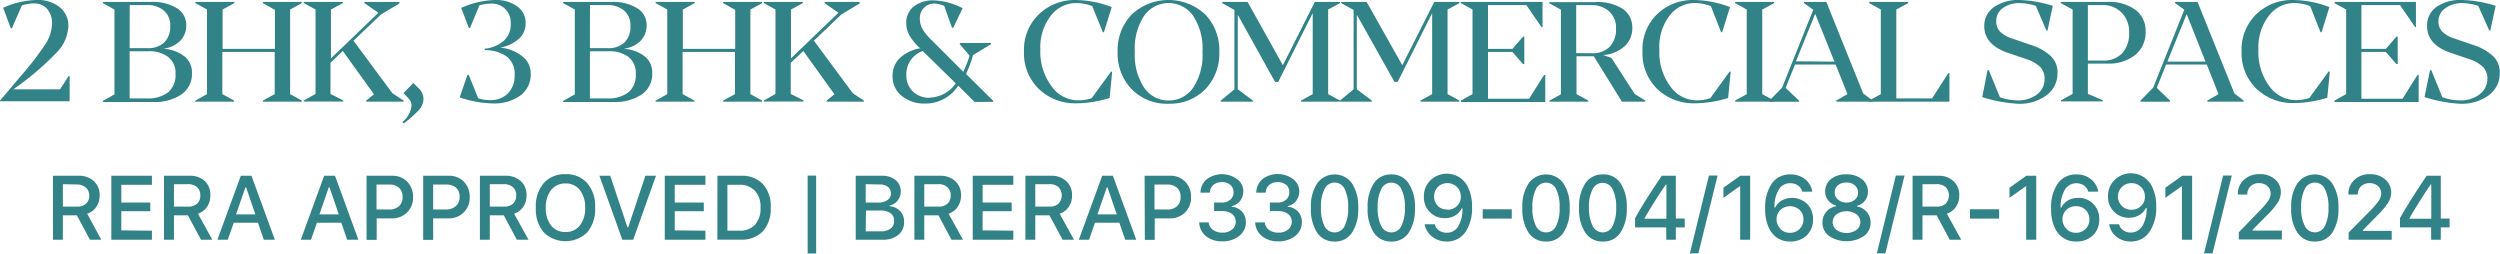 <svg xmlns="http://www.w3.org/2000/svg" viewBox="0 0 320.9 32.54"><defs><style>.cls-1{fill:#318387;}</style></defs><g id="Layer_2" data-name="Layer 2"><g id="Layer_1-2" data-name="Layer 1"><path class="cls-1" d="M8.07,27.64v3.13H6.8V22.56h3.25a2.81,2.81,0,0,1,2,.69,2.4,2.4,0,0,1,.74,1.84,2.51,2.51,0,0,1-.43,1.46,2.21,2.21,0,0,1-1.17.88L13,30.77H11.54L9.87,27.64Zm0-4v2.88H9.9a1.63,1.63,0,0,0,1.15-.38,1.37,1.37,0,0,0,.41-1.06A1.34,1.34,0,0,0,11,24.06a1.69,1.69,0,0,0-1.16-.38Z"/><path class="cls-1" d="M19.5,29.61v1.16H14.29V22.56H19.5v1.16H15.57V26h3.72v1.11H15.57v2.46Z"/><path class="cls-1" d="M22.33,27.64v3.13H21.05V22.56H24.3a2.78,2.78,0,0,1,2,.69A2.4,2.4,0,0,1,27,25.09a2.58,2.58,0,0,1-.42,1.46,2.29,2.29,0,0,1-1.17.88l1.84,3.34H25.8l-1.68-3.13Zm0-4v2.88h1.83a1.62,1.62,0,0,0,1.14-.38,1.34,1.34,0,0,0,.41-1.06,1.37,1.37,0,0,0-.42-1.06,1.71,1.71,0,0,0-1.17-.38Z"/><path class="cls-1" d="M33.86,30.77l-.75-2.18H30l-.76,2.18H27.91l3-8.21h1.37l3,8.21ZM31.5,24.05l-1.2,3.47h2.48l-1.19-3.47Z"/><path class="cls-1" d="M44.56,30.77l-.75-2.18H40.68l-.76,2.18H38.61l3-8.21H43l3,8.21ZM42.2,24.05,41,27.52h2.49L42.3,24.05Z"/><path class="cls-1" d="M47.05,22.56h3.22a2.64,2.64,0,0,1,2,.76,2.71,2.71,0,0,1,.75,2,2.61,2.61,0,0,1-.77,1.95,2.68,2.68,0,0,1-2,.76h-1.9v2.76H47.05Zm1.28,1.13v3.2h1.6a1.81,1.81,0,0,0,1.28-.42,1.47,1.47,0,0,0,.46-1.17,1.56,1.56,0,0,0-.45-1.2,1.87,1.87,0,0,0-1.29-.41Z"/><path class="cls-1" d="M54.32,22.56h3.22a2.63,2.63,0,0,1,2,.76,2.71,2.71,0,0,1,.75,2,2.61,2.61,0,0,1-.77,1.95,2.68,2.68,0,0,1-2,.76H55.6v2.76H54.32Zm1.28,1.13v3.2h1.6a1.86,1.86,0,0,0,1.29-.42A1.5,1.5,0,0,0,59,25.3a1.6,1.6,0,0,0-.45-1.2,1.89,1.89,0,0,0-1.3-.41Z"/><path class="cls-1" d="M62.87,27.64v3.13H61.6V22.56h3.25a2.81,2.81,0,0,1,2,.69,2.4,2.4,0,0,1,.74,1.84,2.59,2.59,0,0,1-.43,1.46,2.21,2.21,0,0,1-1.17.88l1.85,3.34H66.34l-1.67-3.13Zm0-4v2.88H64.7a1.63,1.63,0,0,0,1.15-.38,1.37,1.37,0,0,0,.41-1.06,1.34,1.34,0,0,0-.43-1.06,1.69,1.69,0,0,0-1.16-.38Z"/><path class="cls-1" d="M72.59,22.36a3.56,3.56,0,0,1,2.8,1.16,4.59,4.59,0,0,1,1,3.15,4.58,4.58,0,0,1-1,3.14,4,4,0,0,1-5.61,0,4.59,4.59,0,0,1-1-3.14,4.55,4.55,0,0,1,1-3.15A3.57,3.57,0,0,1,72.59,22.36Zm0,1.19a2.28,2.28,0,0,0-1.85.84,3.56,3.56,0,0,0-.68,2.28,3.53,3.53,0,0,0,.67,2.27,2.27,2.27,0,0,0,1.86.84,2.23,2.23,0,0,0,1.84-.84,3.53,3.53,0,0,0,.68-2.27,3.54,3.54,0,0,0-.68-2.28A2.23,2.23,0,0,0,72.59,23.55Z"/><path class="cls-1" d="M81.28,30.77h-1.4l-2.94-8.21h1.39l2.21,6.62h.1l2.2-6.62H84.2Z"/><path class="cls-1" d="M90.55,29.61v1.16H85.33V22.56h5.22v1.16H86.61V26h3.73v1.11H86.61v2.46Z"/><path class="cls-1" d="M92.09,22.56h3a3.74,3.74,0,0,1,2.84,1.07,4.2,4.2,0,0,1,1,3,4.3,4.3,0,0,1-1,3.05,3.73,3.73,0,0,1-2.85,1.08h-3Zm1.28,1.16v5.89h1.55a2.57,2.57,0,0,0,2-.77,3.11,3.11,0,0,0,.7-2.18,3,3,0,0,0-.71-2.16,2.57,2.57,0,0,0-2-.78Z"/><path class="cls-1" d="M104.76,32.54h-1.09v-10h1.09Z"/><path class="cls-1" d="M113.22,30.77h-3.38V22.56h3.31a2.77,2.77,0,0,1,1.81.55,1.86,1.86,0,0,1,.66,1.5,1.76,1.76,0,0,1-.42,1.15,1.61,1.61,0,0,1-1,.61v.1a2.09,2.09,0,0,1,1.35.63,1.93,1.93,0,0,1,.5,1.35,2.08,2.08,0,0,1-.74,1.7A3.09,3.09,0,0,1,113.22,30.77Zm-2.1-7.13V26h1.51a2.18,2.18,0,0,0,1.28-.31,1,1,0,0,0,.44-.89A1.07,1.07,0,0,0,114,24a1.72,1.72,0,0,0-1.1-.32Zm0,6.05H113a2.11,2.11,0,0,0,1.31-.34,1.18,1.18,0,0,0,.45-1,1.1,1.1,0,0,0-.47-1,2.33,2.33,0,0,0-1.36-.33h-1.77Z"/><path class="cls-1" d="M118.64,27.64v3.13h-1.27V22.56h3.25a2.81,2.81,0,0,1,2,.69,2.4,2.4,0,0,1,.74,1.84,2.59,2.59,0,0,1-.43,1.46,2.21,2.21,0,0,1-1.17.88l1.85,3.34h-1.48l-1.67-3.13Zm0-4v2.88h1.83a1.63,1.63,0,0,0,1.15-.38,1.37,1.37,0,0,0,.41-1.06,1.34,1.34,0,0,0-.43-1.06,1.69,1.69,0,0,0-1.16-.38Z"/><path class="cls-1" d="M130.07,29.61v1.16h-5.21V22.56h5.21v1.16h-3.94V26h3.73v1.11h-3.73v2.46Z"/><path class="cls-1" d="M132.89,27.64v3.13h-1.27V22.56h3.25a2.78,2.78,0,0,1,2,.69,2.4,2.4,0,0,1,.74,1.84,2.58,2.58,0,0,1-.42,1.46,2.29,2.29,0,0,1-1.17.88l1.84,3.34h-1.47l-1.68-3.13Zm0-4v2.88h1.84a1.62,1.62,0,0,0,1.14-.38,1.56,1.56,0,0,0,0-2.12,1.71,1.71,0,0,0-1.17-.38Z"/><path class="cls-1" d="M144.43,30.77l-.75-2.18h-3.13l-.76,2.18h-1.31l3-8.21h1.37l3,8.21Zm-2.36-6.72-1.2,3.47h2.48l-1.19-3.47Z"/><path class="cls-1" d="M146.92,22.56h3.21a2.61,2.61,0,0,1,2,.76,2.71,2.71,0,0,1,.75,2,2.61,2.61,0,0,1-.76,1.95,2.71,2.71,0,0,1-2,.76h-1.9v2.76h-1.27Zm1.27,1.13v3.2h1.61a1.81,1.81,0,0,0,1.28-.42,1.47,1.47,0,0,0,.46-1.17,1.56,1.56,0,0,0-.45-1.2,1.87,1.87,0,0,0-1.29-.41Z"/><path class="cls-1" d="M155.84,27.09V26h1a1.56,1.56,0,0,0,1.07-.36,1.19,1.19,0,0,0,.42-1,1.17,1.17,0,0,0-.41-.92,1.61,1.61,0,0,0-1.07-.34,1.66,1.66,0,0,0-1.09.35,1.33,1.33,0,0,0-.46,1h-1.21A2.35,2.35,0,0,1,154.9,23a3.31,3.31,0,0,1,3.91,0,1.9,1.9,0,0,1,.78,1.55,2,2,0,0,1-.4,1.23,1.85,1.85,0,0,1-1.07.67v.09a2,2,0,0,1,1.32.64,2,2,0,0,1,.48,1.36,2.13,2.13,0,0,1-.39,1.25,2.61,2.61,0,0,1-1.08.87,3.57,3.57,0,0,1-1.54.32,3.27,3.27,0,0,1-2.11-.66,2.36,2.36,0,0,1-.87-1.77h1.22a1.28,1.28,0,0,0,.54.95,2,2,0,0,0,1.22.36,1.89,1.89,0,0,0,1.23-.39,1.23,1.23,0,0,0,.48-1,1.21,1.21,0,0,0-.47-1,2,2,0,0,0-1.27-.37Z"/><path class="cls-1" d="M163,27.09V26h1a1.6,1.6,0,0,0,1.08-.36,1.22,1.22,0,0,0,.41-1,1.16,1.16,0,0,0-.4-.92,1.66,1.66,0,0,0-1.08-.34,1.61,1.61,0,0,0-1.08.35,1.34,1.34,0,0,0-.47,1h-1.21a2.35,2.35,0,0,1,.81-1.75A3.31,3.31,0,0,1,166,23a2,2,0,0,1,.38,2.78,1.85,1.85,0,0,1-1.07.67v.09a2,2,0,0,1,1.32.64,2,2,0,0,1,.48,1.36,2.13,2.13,0,0,1-.39,1.25,2.61,2.61,0,0,1-1.08.87,3.51,3.51,0,0,1-1.54.32,3.22,3.22,0,0,1-2.1-.66,2.33,2.33,0,0,1-.88-1.77h1.23a1.3,1.3,0,0,0,.53.95,2,2,0,0,0,1.22.36,1.89,1.89,0,0,0,1.23-.39,1.23,1.23,0,0,0,.48-1,1.18,1.18,0,0,0-.47-1,2,2,0,0,0-1.27-.37Z"/><path class="cls-1" d="M171.31,31a2.6,2.6,0,0,1-2.24-1.13,5.5,5.5,0,0,1-.8-3.18,5.33,5.33,0,0,1,.81-3.16,2.75,2.75,0,0,1,4.46,0,5.44,5.44,0,0,1,.8,3.17,5.44,5.44,0,0,1-.8,3.17A2.55,2.55,0,0,1,171.31,31ZM170,29a1.44,1.44,0,0,0,1.3.83A1.42,1.42,0,0,0,172.6,29a5.08,5.08,0,0,0,.45-2.38,5,5,0,0,0-.45-2.36,1.42,1.42,0,0,0-2.58,0,4.89,4.89,0,0,0-.46,2.36A5,5,0,0,0,170,29Z"/><path class="cls-1" d="M178.59,31a2.59,2.59,0,0,1-2.24-1.13,5.5,5.5,0,0,1-.8-3.18,5.41,5.41,0,0,1,.8-3.16,2.59,2.59,0,0,1,2.24-1.14,2.55,2.55,0,0,1,2.22,1.14,5.36,5.36,0,0,1,.81,3.17,5.44,5.44,0,0,1-.8,3.17A2.55,2.55,0,0,1,178.59,31ZM177.29,29a1.44,1.44,0,0,0,1.3.83,1.42,1.42,0,0,0,1.29-.82,5.08,5.08,0,0,0,.45-2.38,5,5,0,0,0-.45-2.36,1.42,1.42,0,0,0-2.58,0,4.89,4.89,0,0,0-.46,2.36A5,5,0,0,0,177.29,29Z"/><path class="cls-1" d="M185.72,31a2.91,2.91,0,0,1-1.85-.6,2.55,2.55,0,0,1-1-1.61h1.29a1.4,1.4,0,0,0,.55.79,1.69,1.69,0,0,0,1,.29,1.65,1.65,0,0,0,1.47-.82,4.32,4.32,0,0,0,.54-2.3h-.1a2.07,2.07,0,0,1-.86.92,2.48,2.48,0,0,1-1.29.33,2.58,2.58,0,0,1-1.93-.78,2.63,2.63,0,0,1-.77-2,2.76,2.76,0,0,1,.83-2.06,3,3,0,0,1,4.84.89,5.42,5.42,0,0,1,.51,2.5,5.41,5.41,0,0,1-.86,3.25A2.82,2.82,0,0,1,185.72,31Zm.06-4.08a1.69,1.69,0,0,0,1.24-.48,1.57,1.57,0,0,0,.49-1.2,1.69,1.69,0,0,0-1.72-1.73,1.71,1.71,0,0,0-1.23.49,1.78,1.78,0,0,0,0,2.44A1.67,1.67,0,0,0,185.78,26.89Z"/><path class="cls-1" d="M194.05,28.06h-3.73v-1.2h3.73Z"/><path class="cls-1" d="M198.45,31a2.6,2.6,0,0,1-2.24-1.13,5.5,5.5,0,0,1-.8-3.18,5.33,5.33,0,0,1,.81-3.16,2.75,2.75,0,0,1,4.46,0,5.44,5.44,0,0,1,.8,3.17,5.44,5.44,0,0,1-.8,3.17A2.55,2.55,0,0,1,198.45,31ZM197.15,29a1.44,1.44,0,0,0,1.3.83,1.42,1.42,0,0,0,1.29-.82,5.08,5.08,0,0,0,.45-2.38,5,5,0,0,0-.45-2.36,1.42,1.42,0,0,0-2.58,0,4.89,4.89,0,0,0-.46,2.36A5,5,0,0,0,197.15,29Z"/><path class="cls-1" d="M205.73,31a2.59,2.59,0,0,1-2.24-1.13,5.5,5.5,0,0,1-.8-3.18,5.41,5.41,0,0,1,.8-3.16,2.59,2.59,0,0,1,2.24-1.14A2.55,2.55,0,0,1,208,23.5a5.36,5.36,0,0,1,.81,3.17,5.44,5.44,0,0,1-.8,3.17A2.55,2.55,0,0,1,205.73,31ZM204.43,29a1.44,1.44,0,0,0,1.3.83A1.42,1.42,0,0,0,207,29a5.08,5.08,0,0,0,.45-2.38A5,5,0,0,0,207,24.3a1.42,1.42,0,0,0-2.58,0,4.89,4.89,0,0,0-.46,2.36A5,5,0,0,0,204.43,29Z"/><path class="cls-1" d="M213.88,30.77V29.19h-4V28c.63-1.16,1.77-3,3.42-5.44h1.81v5.49h1.14v1.14h-1.14v1.58ZM211.1,28v.08h2.8v-4.4h-.07Q212.38,25.78,211.1,28Z"/><path class="cls-1" d="M218,32.53h-1.09l2.45-10h1.11Z"/><path class="cls-1" d="M223.37,30.77V23.93h-.09l-2.06,1.46v-1.3l2.16-1.53h1.27v8.21Z"/><path class="cls-1" d="M229.77,31a2.87,2.87,0,0,1-1.6-.44,3,3,0,0,1-1.09-1.26,5.4,5.4,0,0,1-.5-2.5,5.41,5.41,0,0,1,.85-3.25,2.82,2.82,0,0,1,2.4-1.16,2.89,2.89,0,0,1,1.85.6,2.55,2.55,0,0,1,.95,1.61h-1.28a1.46,1.46,0,0,0-.56-.79,1.68,1.68,0,0,0-1-.29,1.65,1.65,0,0,0-1.47.82,4.31,4.31,0,0,0-.55,2.3h.1a2.07,2.07,0,0,1,.86-.92,2.8,2.8,0,0,1,3.23.45,2.68,2.68,0,0,1,.76,2,2.75,2.75,0,0,1-.84,2.07A3,3,0,0,1,229.77,31Zm-1.24-1.62a1.64,1.64,0,0,0,1.23.5,1.67,1.67,0,0,0,1.23-.49,1.64,1.64,0,0,0,.5-1.22,1.66,1.66,0,0,0-.48-1.22,1.84,1.84,0,0,0-2.48,0,1.58,1.58,0,0,0-.49,1.2A1.67,1.67,0,0,0,228.53,29.35Z"/><path class="cls-1" d="M239.25,30.3a4.07,4.07,0,0,1-4.46,0,2.1,2.1,0,0,1-.86-1.73,2,2,0,0,1,.48-1.36,2.11,2.11,0,0,1,1.26-.74v-.09a1.83,1.83,0,0,1-1-.66,1.8,1.8,0,0,1-.39-1.15A2,2,0,0,1,235,23a3.06,3.06,0,0,1,2-.62,3.1,3.1,0,0,1,2,.62,2,2,0,0,1,.77,1.6,1.82,1.82,0,0,1-1.41,1.81v.09a2.11,2.11,0,0,1,1.27.72,2.06,2.06,0,0,1,.48,1.37A2.09,2.09,0,0,1,239.25,30.3Zm-3.52-.79a2.26,2.26,0,0,0,2.57,0,1.27,1.27,0,0,0,.5-1,1.3,1.3,0,0,0-.5-1,2.26,2.26,0,0,0-2.57,0,1.29,1.29,0,0,0-.49,1A1.26,1.26,0,0,0,235.73,29.51Zm.2-3.89A1.61,1.61,0,0,0,237,26a1.58,1.58,0,0,0,1.08-.36,1.13,1.13,0,0,0,.42-.92,1.17,1.17,0,0,0-.42-.93,1.58,1.58,0,0,0-1.08-.36,1.61,1.61,0,0,0-1.09.36,1.19,1.19,0,0,0-.41.93A1.16,1.16,0,0,0,235.93,25.62Z"/><path class="cls-1" d="M242,32.53h-1.09l2.44-10h1.12Z"/><path class="cls-1" d="M246.77,27.64v3.13H245.5V22.56h3.25a2.78,2.78,0,0,1,2,.69,2.4,2.4,0,0,1,.74,1.84,2.51,2.51,0,0,1-.43,1.46,2.23,2.23,0,0,1-1.16.88l1.84,3.34h-1.47l-1.68-3.13Zm0-4v2.88h1.84a1.62,1.62,0,0,0,1.14-.38,1.56,1.56,0,0,0,0-2.12,1.71,1.71,0,0,0-1.17-.38Z"/><path class="cls-1" d="M256.61,28.06h-3.74v-1.2h3.74Z"/><path class="cls-1" d="M260.08,30.77V23.93H260l-2.06,1.46v-1.3l2.16-1.53h1.27v8.21Z"/><path class="cls-1" d="M266.48,31a2.85,2.85,0,0,1-1.6-.44,3,3,0,0,1-1.1-1.26,5.53,5.53,0,0,1-.5-2.5,5.41,5.41,0,0,1,.86-3.25,2.82,2.82,0,0,1,2.4-1.16,2.87,2.87,0,0,1,1.84.6,2.55,2.55,0,0,1,.95,1.61h-1.28a1.46,1.46,0,0,0-.56-.79,1.74,1.74,0,0,0-2.44.53,4.4,4.4,0,0,0-.55,2.3h.1a2.13,2.13,0,0,1,.86-.92,2.64,2.64,0,0,1,1.3-.32,2.58,2.58,0,0,1,1.93.77,2.68,2.68,0,0,1,.77,2,2.75,2.75,0,0,1-.84,2.07A3,3,0,0,1,266.48,31Zm-1.24-1.62a1.64,1.64,0,0,0,1.23.5,1.67,1.67,0,0,0,1.23-.49,1.63,1.63,0,0,0,.49-1.22,1.64,1.64,0,0,0-1.72-1.7,1.7,1.7,0,0,0-1.24.48,1.62,1.62,0,0,0-.49,1.2A1.67,1.67,0,0,0,265.24,29.35Z"/><path class="cls-1" d="M273.53,31a2.89,2.89,0,0,1-1.85-.6,2.55,2.55,0,0,1-.95-1.61H272a1.46,1.46,0,0,0,.56.79A1.75,1.75,0,0,0,275,29a4.32,4.32,0,0,0,.54-2.3h-.1a2.07,2.07,0,0,1-.86.92,2.48,2.48,0,0,1-1.29.33,2.61,2.61,0,0,1-1.94-.78,2.66,2.66,0,0,1-.76-2,2.76,2.76,0,0,1,.83-2.06,3,3,0,0,1,4.84.89,5.42,5.42,0,0,1,.51,2.5,5.41,5.41,0,0,1-.86,3.25A2.82,2.82,0,0,1,273.53,31Zm.06-4.08a1.7,1.7,0,0,0,1.24-.48,1.57,1.57,0,0,0,.49-1.2,1.69,1.69,0,0,0-1.72-1.73,1.71,1.71,0,0,0-1.23.49,1.7,1.7,0,0,0,1.22,2.92Z"/><path class="cls-1" d="M280.07,30.77V23.93H280l-2.05,1.46v-1.3l2.16-1.53h1.27v8.21Z"/><path class="cls-1" d="M284,32.53h-1.09l2.45-10h1.11Z"/><path class="cls-1" d="M287.25,24.93a2.41,2.41,0,0,1,.78-1.85,2.77,2.77,0,0,1,2-.72A2.83,2.83,0,0,1,292,23a2.13,2.13,0,0,1,.77,1.68,2.53,2.53,0,0,1-.38,1.29,9.81,9.81,0,0,1-1.42,1.68l-1.83,1.85v.1h3.76v1.14h-5.53v-.92L290.1,27a9.71,9.71,0,0,0,1.09-1.29,1.68,1.68,0,0,0,.27-.89,1.22,1.22,0,0,0-.42-.94,1.57,1.57,0,0,0-1.07-.37,1.48,1.48,0,0,0-1.09.4,1.42,1.42,0,0,0-.42,1.06v0h-1.21Z"/><path class="cls-1" d="M297.13,31a2.57,2.57,0,0,1-2.23-1.13,5.42,5.42,0,0,1-.8-3.18,5.33,5.33,0,0,1,.8-3.16,2.75,2.75,0,0,1,4.46,0,5.44,5.44,0,0,1,.8,3.17,5.44,5.44,0,0,1-.79,3.17A2.58,2.58,0,0,1,297.13,31ZM295.84,29a1.43,1.43,0,0,0,2.59,0,5.08,5.08,0,0,0,.45-2.38,5,5,0,0,0-.46-2.36,1.4,1.4,0,0,0-1.29-.82,1.42,1.42,0,0,0-1.29.82,5,5,0,0,0-.46,2.36A4.91,4.91,0,0,0,295.84,29Z"/><path class="cls-1" d="M301.44,24.93a2.41,2.41,0,0,1,.78-1.85,2.77,2.77,0,0,1,2-.72,2.83,2.83,0,0,1,1.94.67,2.13,2.13,0,0,1,.77,1.68,2.53,2.53,0,0,1-.38,1.29,9.81,9.81,0,0,1-1.42,1.68l-1.82,1.85v.1H307v1.14h-5.53v-.92L304.29,27a9.71,9.71,0,0,0,1.09-1.29,1.68,1.68,0,0,0,.27-.89,1.22,1.22,0,0,0-.42-.94,1.57,1.57,0,0,0-1.07-.37,1.48,1.48,0,0,0-1.09.4,1.42,1.42,0,0,0-.42,1.06v0h-1.21Z"/><path class="cls-1" d="M312.06,30.77V29.19h-4V28c.64-1.16,1.78-3,3.42-5.44h1.82v5.49h1.13v1.14h-1.13v1.58ZM309.28,28v.08h2.8v-4.4H312Q310.56,25.78,309.28,28Z"/><path class="cls-1" d="M0,12.91l1.36-1.6L2.55,9.9A38.78,38.78,0,0,0,5.74,5.8a5.2,5.2,0,0,0,.94-2.68,2.84,2.84,0,0,0-.65-2A2.21,2.21,0,0,0,4.33.44,4.75,4.75,0,0,0,2.8.71L1.53,3.63H1.38L.41,1A10.87,10.87,0,0,1,4.65,0a4.51,4.51,0,0,1,3,.91,3,3,0,0,1,1.12,2.5A5.15,5.15,0,0,1,7.19,6.82a36,36,0,0,1-4.58,4l-.91.65h6l1.1-1.7h.14v3.23H0Z"/><path class="cls-1" d="M21.07,6.27a4.87,4.87,0,0,1,2.57.94,2.61,2.61,0,0,1,1,2.17,3.18,3.18,0,0,1-1.3,2.71,6.1,6.1,0,0,1-3.69,1H13.2v-.14l1.49-.83V1.22L13.2.4V.25h6.23a5.86,5.86,0,0,1,3.27.8,2.53,2.53,0,0,1,1.21,2.19,2.79,2.79,0,0,1-.78,2,3.67,3.67,0,0,1-2.07,1Zm-4.43-.09h2.28a3,3,0,0,0,2.16-.73,2.79,2.79,0,0,0,.77-2.1,2.46,2.46,0,0,0-.82-2A3.27,3.27,0,0,0,18.78.65H16.65Zm2.2,6.45a4.19,4.19,0,0,0,2.75-.79,2.85,2.85,0,0,0,.94-2.31,2.63,2.63,0,0,0-.94-2.22A4.06,4.06,0,0,0,19,6.58H16.64v6.05h2.2Z"/><path class="cls-1" d="M25.08,12.91l1.49-.83V1.22L25.08.4V.25h5V.4l-1.51.82V6.27h6.72v-5L33.74.4V.25h5V.4l-1.5.82V12.08l1.5.83v.14h-5v-.14l1.52-.83V6.67H28.54v5.41l1.51.83v.14h-5Z"/><path class="cls-1" d="M51.81,12.91v.14H47v-.14l1-.81L44,6.54,42.42,8.06v4l1.64.83v.14H39v-.14l1.5-.83V1.22L39,.4V.25h5V.4l-1.52.82V7.49l6.09-5.85L46.77.4V.25h4.5V.44L48.91,1.85,45.37,5.22l5,6.75Z"/><path class="cls-1" d="M53.05,10.65l.63.62a2,2,0,0,1,.68,1.41,2.22,2.22,0,0,1-.62,1.47,13.79,13.79,0,0,1-1.91,1.68l-.19-.16a3.11,3.11,0,0,0,1.18-2.06,1.28,1.28,0,0,0-.13-.63,3.12,3.12,0,0,0-.5-.61l-.4-.42Z"/><path class="cls-1" d="M59.23,1a11.34,11.34,0,0,1,4.29-1,4.68,4.68,0,0,1,2.87.82,2.57,2.57,0,0,1,1.08,2.17,2.62,2.62,0,0,1-.88,2,4.88,4.88,0,0,1-2.4,1.12A5.33,5.33,0,0,1,67,7.2a2.72,2.72,0,0,1,1.12,2.26,3.32,3.32,0,0,1-1.34,2.81,5.75,5.75,0,0,1-3.62,1A13.66,13.66,0,0,1,59,12.5L60,9.61h.16l1.22,3a4.71,4.71,0,0,0,1.52.24A3.12,3.12,0,0,0,65.19,12a3.22,3.22,0,0,0,.87-2.35,2.8,2.8,0,0,0-1-2.38,4.72,4.72,0,0,0-2.84-.83l0-.19a4.34,4.34,0,0,0,2.43-1,2.79,2.79,0,0,0,.91-2.19,2.51,2.51,0,0,0-.73-1.93A2.45,2.45,0,0,0,63.05.46a6.1,6.1,0,0,0-1.51.22L60.33,3.6h-.14l-1-2.6Z"/><path class="cls-1" d="M80.15,6.27a4.87,4.87,0,0,1,2.57.94,2.61,2.61,0,0,1,1,2.17,3.18,3.18,0,0,1-1.3,2.71,6.1,6.1,0,0,1-3.69,1H72.29v-.14l1.49-.83V1.22L72.29.4V.25h6.23a5.84,5.84,0,0,1,3.26.8A2.5,2.5,0,0,1,83,3.24a2.79,2.79,0,0,1-.78,2,3.64,3.64,0,0,1-2.07,1Zm-4.43-.09H78a3,3,0,0,0,2.16-.73,2.79,2.79,0,0,0,.76-2.1,2.46,2.46,0,0,0-.82-2A3.27,3.27,0,0,0,77.86.65H75.73Zm2.21,6.45a4.23,4.23,0,0,0,2.75-.79,2.87,2.87,0,0,0,.93-2.31,2.66,2.66,0,0,0-.93-2.22,4.1,4.1,0,0,0-2.58-.73H75.72v6.05h2.21Z"/><path class="cls-1" d="M84.16,12.91l1.49-.83V1.22L84.16.4V.25h5V.4l-1.51.82V6.27h6.72v-5L92.82.4V.25h5V.4l-1.5.82V12.08l1.5.83v.14h-5v-.14l1.52-.83V6.67H87.62v5.41l1.51.83v.14h-5Z"/><path class="cls-1" d="M110.89,12.91v.14h-4.78v-.14l1-.81-4-5.56L101.5,8.06v4l1.64.83v.14H98.05v-.14l1.49-.83V1.22L98.05.4V.25h5V.4l-1.52.82V7.49l6.09-5.85L105.85.4V.25h4.5V.44L108,1.85l-3.53,3.37,5,6.75Z"/><path class="cls-1" d="M127.48,12.93v.15H125.1L123,11a5,5,0,0,1-4.28,2.29,4.52,4.52,0,0,1-3-1,3.17,3.17,0,0,1-1.15-2.54,3.14,3.14,0,0,1,1-2.36,5,5,0,0,1,2.62-1.2L118,6.11a7.42,7.42,0,0,1-1.26-1.56,3.16,3.16,0,0,1-.41-1.61,2.59,2.59,0,0,1,1-2.14,4,4,0,0,1,2.55-.75,8.78,8.78,0,0,1,3.68,1l-1.21,2.52h-.15l-1-2.81A3.29,3.29,0,0,0,120,.46,1.86,1.86,0,0,0,118.6,1a1.87,1.87,0,0,0-.53,1.36,2.75,2.75,0,0,0,.37,1.41,7,7,0,0,0,1.2,1.44l4,4a11.55,11.55,0,0,0,.81-2.07L123.2,5.67V5.52h4v.15l-2.3,1.4A14.62,14.62,0,0,1,124,9.49Zm-8.14-.4a4.24,4.24,0,0,0,3.34-1.83l-4.24-4.15a3.14,3.14,0,0,0-2.1,3.08,2.83,2.83,0,0,0,.81,2.09,3,3,0,0,0,2.19.83Z"/><path class="cls-1" d="M140.2.79a5.67,5.67,0,0,0-2.12-.4A4.09,4.09,0,0,0,134.9,2a6.58,6.58,0,0,0-1.36,4.36A7.34,7.34,0,0,0,135,11.1a4.17,4.17,0,0,0,3.36,1.78,5.18,5.18,0,0,0,1.77-.28l2.48-3.4.15,0-.33,3.38a14.89,14.89,0,0,1-4.31.68,6.66,6.66,0,0,1-4.75-1.82,6.33,6.33,0,0,1-1.93-4.84,6.28,6.28,0,0,1,2-4.85A6.63,6.63,0,0,1,138,0a13.39,13.39,0,0,1,4.7.91l-1,3.22h-.14Z"/><path class="cls-1" d="M150,13.32a6.36,6.36,0,0,1-4.72-1.85,6.58,6.58,0,0,1-1.82-4.81,6.58,6.58,0,0,1,1.82-4.81,6.92,6.92,0,0,1,9.42,0,6.59,6.59,0,0,1,1.81,4.8,6.61,6.61,0,0,1-1.8,4.81A6.32,6.32,0,0,1,150,13.31Zm0-.42a3.77,3.77,0,0,0,3.13-1.61,7.57,7.57,0,0,0,1.22-4.64A7.57,7.57,0,0,0,153.13,2a3.84,3.84,0,0,0-6.25,0,7.57,7.57,0,0,0-1.21,4.64,7.57,7.57,0,0,0,1.21,4.64A3.75,3.75,0,0,0,150,12.9Z"/><path class="cls-1" d="M156.7,12.91l1.75-1.45V1.28L156.88.4V.25h3.26l4.53,8.12,4.1-8.12H172V.4l-1.52.82V12.08l1.52.83v.14h-5v-.14l1.5-.83V1.68l-4.43,8.84h-.4L158.88,1.9v9.56l1.94,1.45v.14H156.7Z"/><path class="cls-1" d="M172,12.91l1.75-1.45V1.28L172.16.4V.25h3.26L180,8.37l4.1-8.12h3.23V.4l-1.52.82V12.08l1.52.83v.14h-5v-.14l1.5-.83V1.68l-4.43,8.84H179L174.16,1.9v9.56l1.93,1.45v.14H172Z"/><path class="cls-1" d="M187.52,12.91l1.49-.83V1.22L187.52.4V.25H198V3.47h-.14L195.92.65H191V6.27h3.14l1.35-1.56h.17V8.22h-.17l-1.35-1.55H191v6h5.28l1.92-3.05h.15v3.47h-10.8Z"/><path class="cls-1" d="M198.87,12.93l1.49-.83V1.24L198.87.42V.27h5.95a6,6,0,0,1,3.45.85,2.84,2.84,0,0,1,1.25,2.47,3.1,3.1,0,0,1-1,2.36,4.65,4.65,0,0,1-2.74,1.12l1.05.35,3,4.64,1.36.85v.14h-3l-3.61-5.83h-2.22v4.86l1.52.83v.14h-5Zm5.49-6.1A3,3,0,0,0,206.62,6a3.17,3.17,0,0,0,.81-2.33,2.81,2.81,0,0,0-.89-2.22,3.28,3.28,0,0,0-2.28-.79h-1.94V6.82Z"/><path class="cls-1" d="M219.61.79a5.71,5.71,0,0,0-2.12-.4A4.07,4.07,0,0,0,214.31,2,6.58,6.58,0,0,0,213,6.39a7.34,7.34,0,0,0,1.41,4.71,4.16,4.16,0,0,0,3.36,1.78,5.22,5.22,0,0,0,1.77-.28L222,9.2l.15,0-.33,3.38a14.89,14.89,0,0,1-4.31.68,6.71,6.71,0,0,1-4.76-1.82,6.36,6.36,0,0,1-1.92-4.84,6.28,6.28,0,0,1,1.95-4.85A6.61,6.61,0,0,1,217.36,0a13.39,13.39,0,0,1,4.7.91l-1,3.22h-.14Z"/><path class="cls-1" d="M222.72,12.91l1.49-.83V1.22L222.72.4V.25h5V.4l-1.52.82V12.08l1.52.83v.14h-5Z"/><path class="cls-1" d="M240.37,12.91v.14h-4.68v-.14l1.45-.83-1.52-3.8h-5.21l-1.21,3,1.72,1.64v.14h-3.81v-.14l1.64-1.67,4-10L231.56.4V.25h2.87L239.16,12Zm-4.9-5L233,1.77l-2.47,6.1Z"/><path class="cls-1" d="M239.93,12.91l1.49-.83V1.22L239.93.4V.25h5V.4l-1.52.82V12.63H248l2.08-3.24h.15v3.66H239.93Z"/><path class="cls-1" d="M255.12,9l.16,0,1.43,3.48a6.72,6.72,0,0,0,2.18.4,4,4,0,0,0,2.6-.77,2.46,2.46,0,0,0,.95-2,2.14,2.14,0,0,0-.56-1.52,4.56,4.56,0,0,0-1.77-1l-2.41-.82c-2-.69-3-1.84-3-3.41A2.89,2.89,0,0,1,256,.88,5.37,5.37,0,0,1,259.16,0a15.43,15.43,0,0,1,4.33.75l-.67,3.16-.15,0L261.32.75A7.27,7.27,0,0,0,259.27.4a3.56,3.56,0,0,0-2.19.64,2,2,0,0,0-.84,1.69,1.85,1.85,0,0,0,.48,1.32,3.81,3.81,0,0,0,1.61.91l2.35.81a6.76,6.76,0,0,1,2.57,1.44,2.83,2.83,0,0,1,.85,2.1,3.46,3.46,0,0,1-1.43,2.93,5.78,5.78,0,0,1-3.59,1.08,17.83,17.83,0,0,1-4.64-.86Z"/><path class="cls-1" d="M270.5.25a5.7,5.7,0,0,1,3.59,1,3.34,3.34,0,0,1,1.32,2.8,3.7,3.7,0,0,1-1.33,3,5.36,5.36,0,0,1-3.56,1.11H268v3.89l1.92.83v.14h-5.37v-.14l1.49-.83V1.22L264.52.4V.25h6Zm-.57,7.53a3.3,3.3,0,0,0,2.46-.93,3.73,3.73,0,0,0,.9-2.7,3.4,3.4,0,0,0-1-2.57A3.33,3.33,0,0,0,269.9.65H268V7.77h2Z"/><path class="cls-1" d="M288,12.91v.14h-4.67v-.14l1.44-.83-1.51-3.8h-5.22l-1.2,3,1.71,1.64v.14h-3.8v-.14l1.63-1.67,4-10L279.2.4V.25h2.88L286.81,12Zm-4.9-5-2.42-6.1-2.48,6.1Z"/><path class="cls-1" d="M296.54.79a5.62,5.62,0,0,0-2.11-.4A4.06,4.06,0,0,0,291.25,2a6.58,6.58,0,0,0-1.36,4.36,7.34,7.34,0,0,0,1.41,4.71,4.16,4.16,0,0,0,3.36,1.78,5.22,5.22,0,0,0,1.77-.28l2.48-3.4.15,0-.33,3.38a14.89,14.89,0,0,1-4.31.68,6.71,6.71,0,0,1-4.76-1.82,6.36,6.36,0,0,1-1.93-4.84,6.29,6.29,0,0,1,2-4.85A6.6,6.6,0,0,1,294.29,0,13.45,13.45,0,0,1,299,.91l-1,3.22h-.14Z"/><path class="cls-1" d="M299.66,12.91l1.49-.83V1.22L299.66.4V.25h10.45V3.47H310L308.06.65h-4.95V6.27h3.14l1.35-1.56h.17V8.22h-.17l-1.35-1.55h-3.14v6h5.28l1.92-3.05h.15v3.47h-10.8Z"/><path class="cls-1" d="M311.92,9l.16,0,1.42,3.48a6.77,6.77,0,0,0,2.18.4,4,4,0,0,0,2.6-.77,2.47,2.47,0,0,0,1-2,2.11,2.11,0,0,0-.57-1.52,4.43,4.43,0,0,0-1.76-1l-2.41-.82c-2-.69-3-1.84-3-3.41a2.89,2.89,0,0,1,1.25-2.5A5.39,5.39,0,0,1,316,0a15.49,15.49,0,0,1,4.34.75l-.68,3.16-.14,0L318.11.75a7.27,7.27,0,0,0-2-.35,3.59,3.59,0,0,0-2.2.64A2,2,0,0,0,313,2.73a1.85,1.85,0,0,0,.48,1.32,3.79,3.79,0,0,0,1.62.91l2.35.81a6.76,6.76,0,0,1,2.57,1.44,2.87,2.87,0,0,1,.85,2.1,3.49,3.49,0,0,1-1.43,2.93,5.8,5.8,0,0,1-3.59,1.08,17.76,17.76,0,0,1-4.64-.86Z"/></g></g></svg>